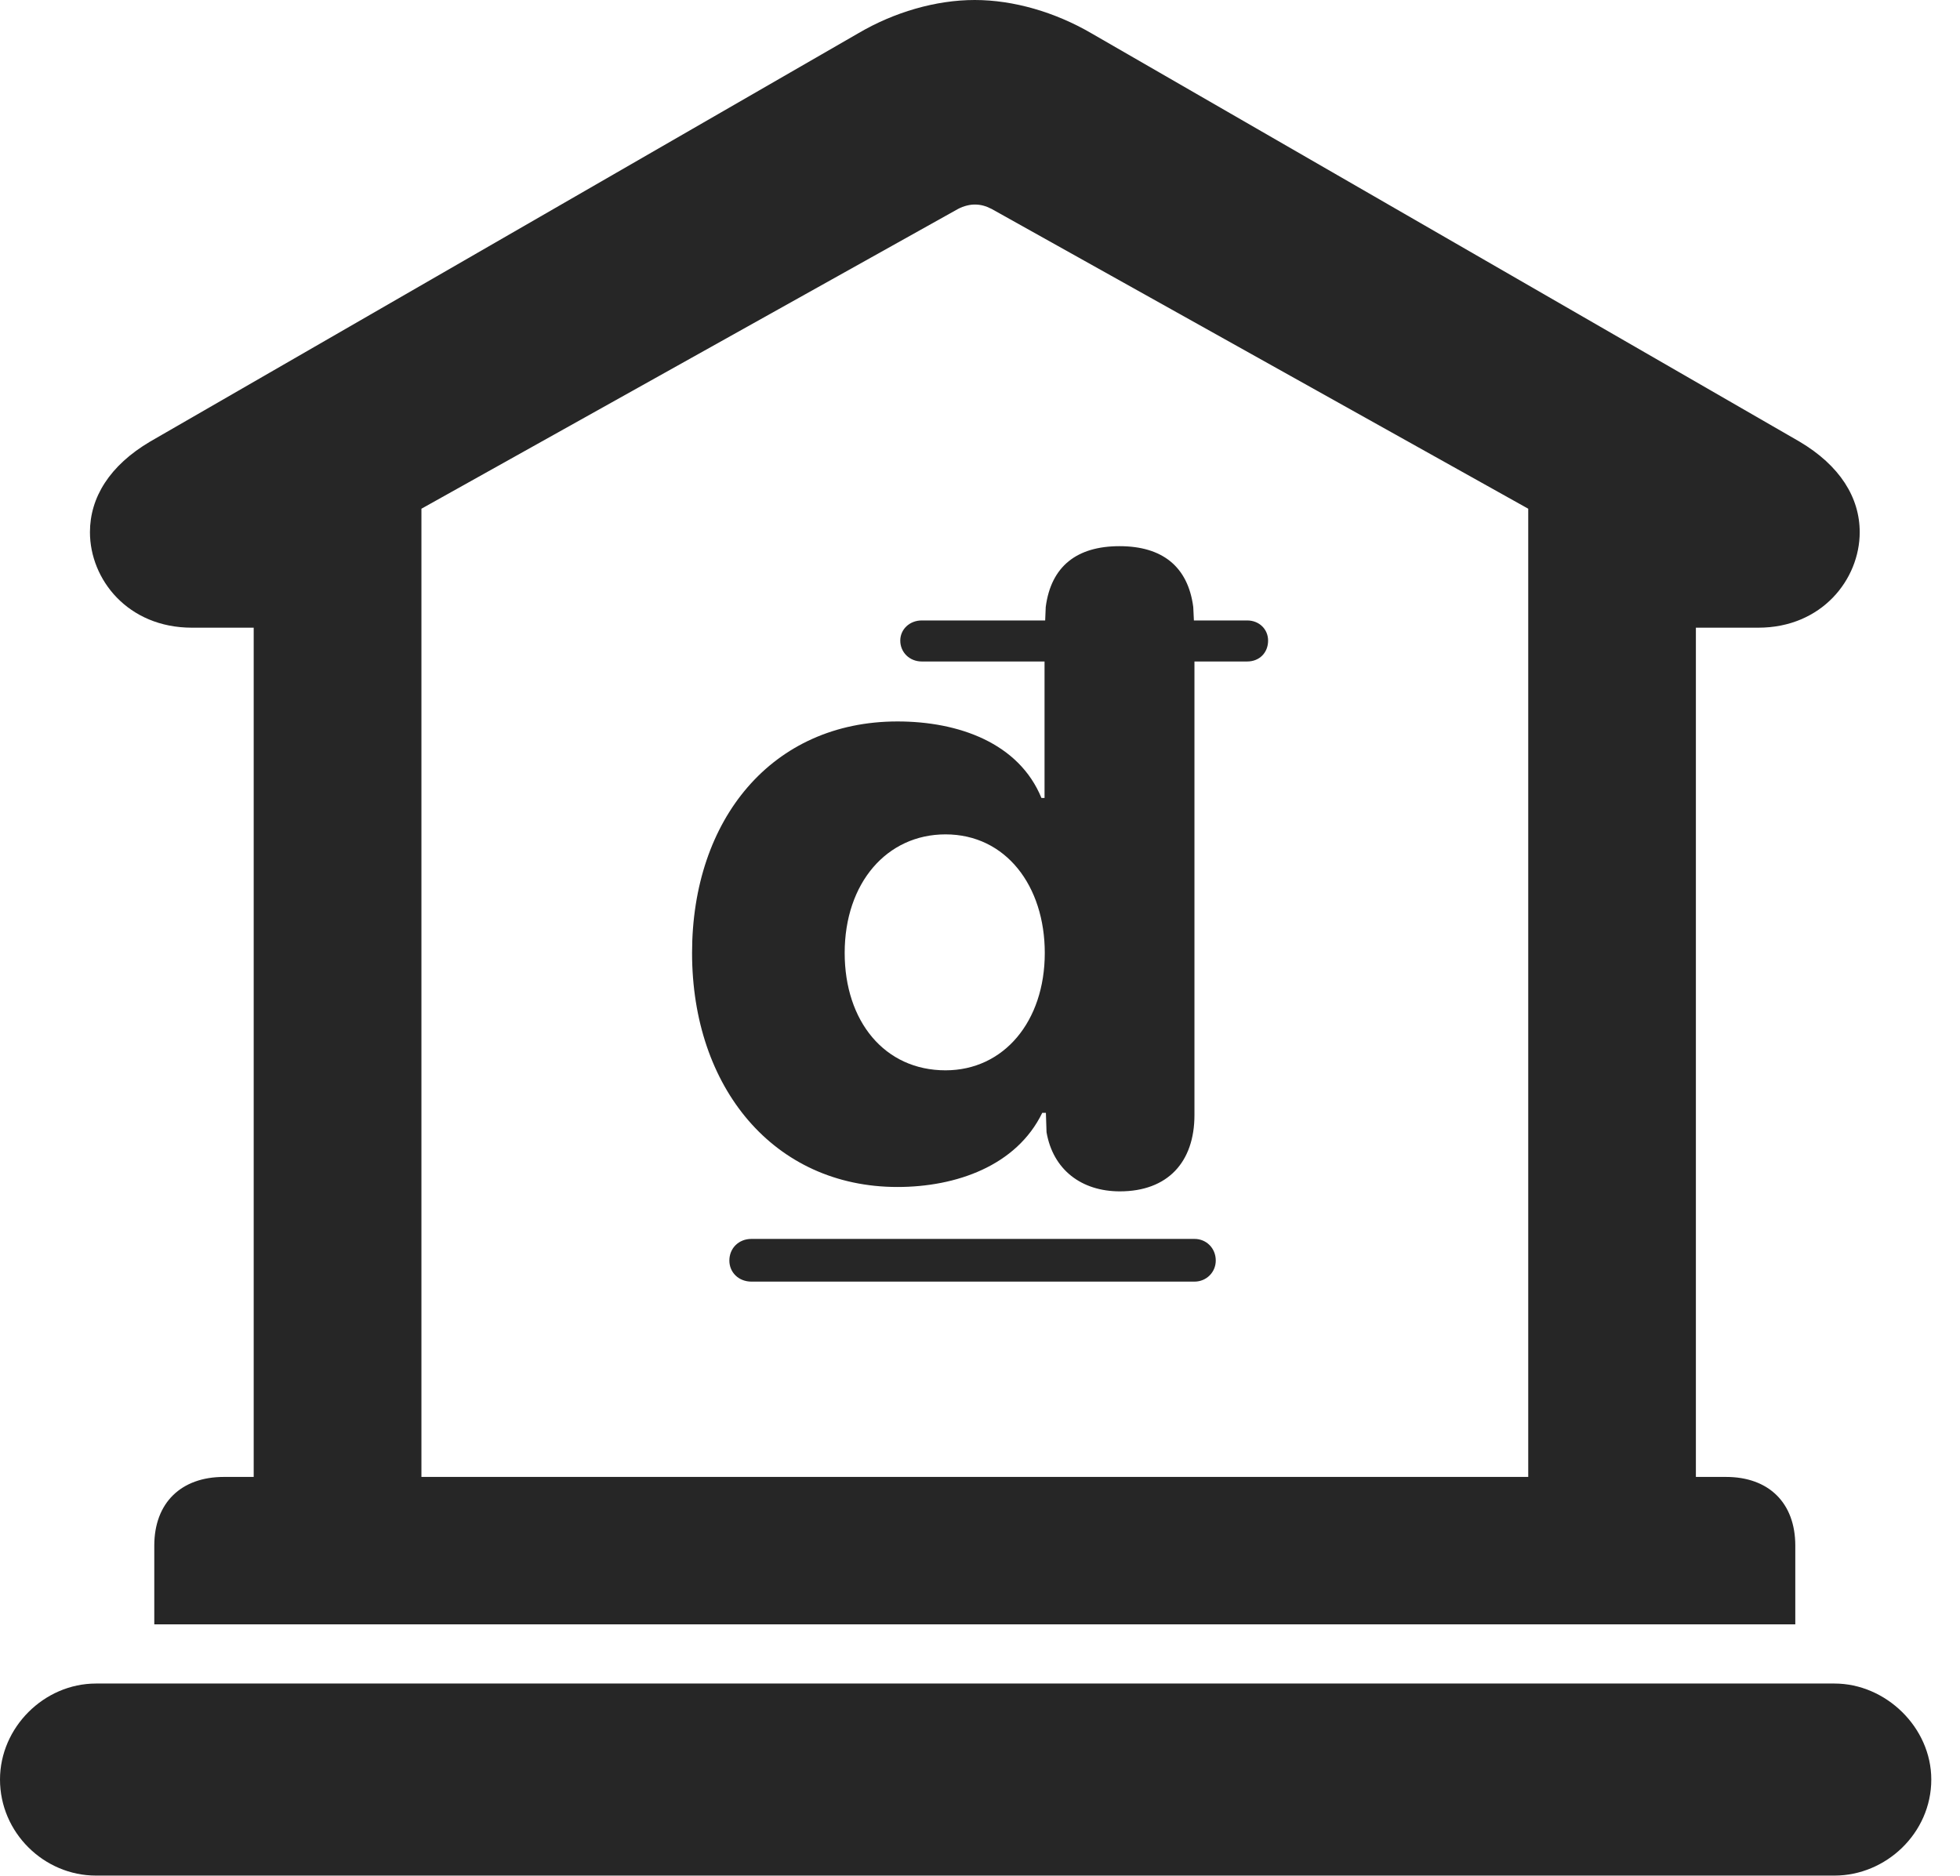 <?xml version="1.0" encoding="UTF-8"?>
<!--Generator: Apple Native CoreSVG 326-->
<!DOCTYPE svg PUBLIC "-//W3C//DTD SVG 1.1//EN" "http://www.w3.org/Graphics/SVG/1.1/DTD/svg11.dtd">
<svg version="1.1" xmlns="http://www.w3.org/2000/svg" xmlns:xlink="http://www.w3.org/1999/xlink"
       viewBox="0 0 24.645 23.595">
       <g>
              <rect height="23.595" opacity="0" width="24.645" x="0" y="0" />
              <path d="M1.94 20.426L22.574 20.426L22.574 19.436C22.574 18.896 22.238 18.572 21.703 18.572L21.324 18.572L21.324 7.893L22.109 7.893C22.907 7.893 23.384 7.286 23.384 6.692C23.384 6.257 23.136 5.854 22.625 5.552L13.719 0.416C13.268 0.154 12.746 0 12.256 0C11.766 0 11.242 0.154 10.796 0.416L1.889 5.552C1.377 5.854 1.131 6.257 1.131 6.692C1.131 7.286 1.607 7.893 2.413 7.893L3.19 7.893L3.19 18.572L2.814 18.572C2.279 18.572 1.94 18.896 1.94 19.436ZM5.299 18.572L5.299 6.397L12.047 2.627C12.119 2.589 12.197 2.572 12.256 2.572C12.331 2.572 12.393 2.589 12.468 2.627L19.216 6.397L19.216 18.572ZM1.207 23.585L23.067 23.585C23.713 23.585 24.284 23.052 24.284 22.377C24.284 21.723 23.713 21.17 23.067 21.17L1.207 21.17C0.553 21.17 0 21.723 0 22.377C0 23.045 0.553 23.585 1.207 23.585Z"
                     fill="currentColor" fill-opacity="0.85" />
              <path d="M11.285 14.926C12.02 14.926 12.781 14.661 13.105 13.994L13.151 13.994L13.159 14.237C13.241 14.711 13.6 14.981 14.081 14.981C14.682 14.981 15.019 14.614 15.019 14.021L15.019 8.318L15.682 8.318C15.835 8.318 15.945 8.209 15.945 8.055C15.945 7.914 15.835 7.802 15.682 7.802L15.012 7.802L15.004 7.633C14.937 7.12 14.61 6.868 14.077 6.868C13.541 6.868 13.216 7.12 13.149 7.633L13.142 7.802L11.59 7.802C11.437 7.802 11.32 7.914 11.32 8.055C11.32 8.203 11.437 8.318 11.59 8.318L13.134 8.318L13.134 10.034L13.095 10.034C12.811 9.342 12.052 9.072 11.285 9.072C9.705 9.072 8.702 10.305 8.702 11.983C8.702 13.676 9.73 14.926 11.285 14.926ZM11.889 13.459C11.121 13.459 10.621 12.84 10.621 11.983C10.621 11.104 11.15 10.492 11.889 10.492C12.649 10.492 13.137 11.142 13.137 11.983C13.137 12.845 12.621 13.459 11.889 13.459ZM9.171 15.851C9.171 16.002 9.29 16.116 9.448 16.116L15.02 16.116C15.168 16.116 15.287 15.999 15.287 15.851C15.287 15.695 15.168 15.579 15.02 15.579L9.448 15.579C9.29 15.579 9.171 15.695 9.171 15.851Z"
                     fill="currentColor" fill-opacity="0.85" />
       </g>
</svg>